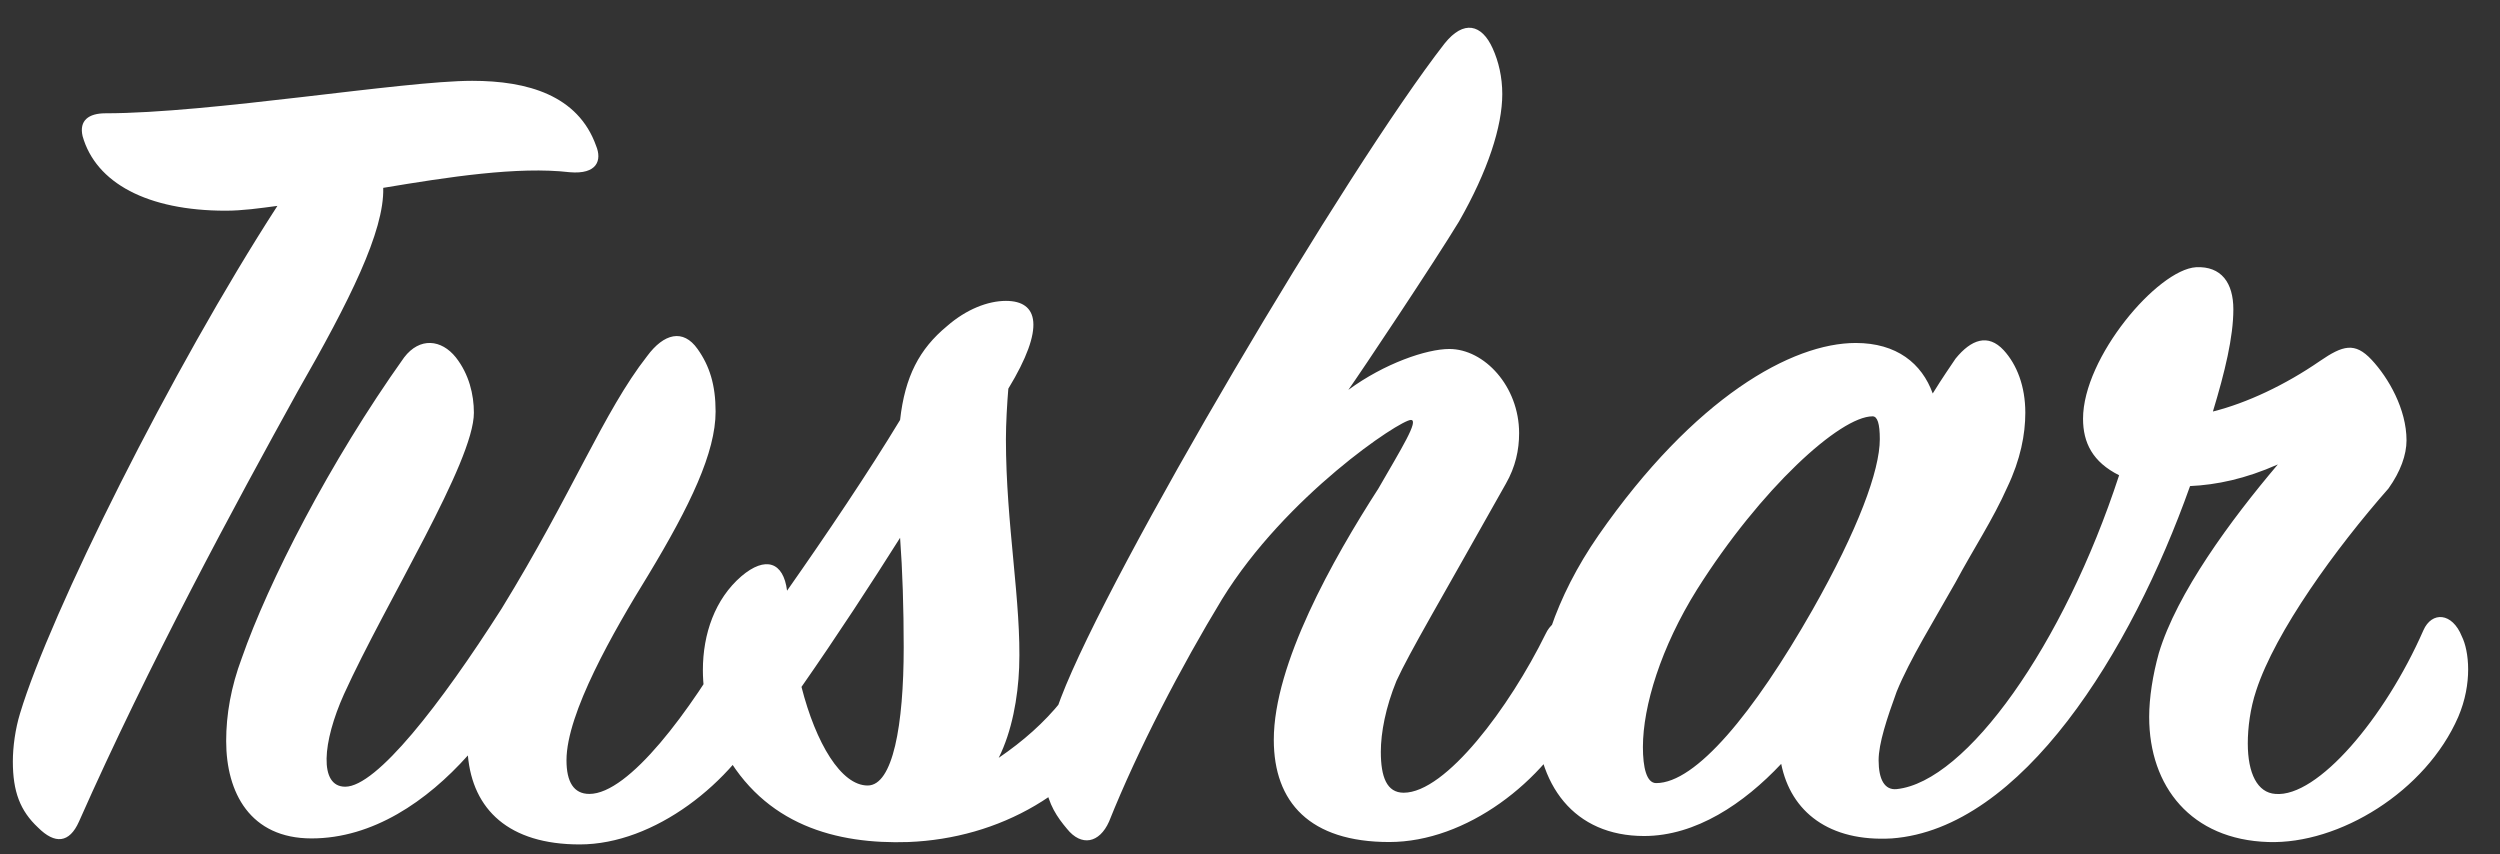 <svg width="79" height="27" viewBox="0 0 79 27" fill="none" xmlns="http://www.w3.org/2000/svg">
<rect x="0" y="0" width="79" height="27" fill="#333333" stroke="none"/>
<path d="M0.406 24.062C0.406 23.606 0.482 23.036 0.634 22.542C1.584 19.388 5.422 11.674 8.766 6.506C8.196 6.582 7.664 6.658 7.132 6.658C4.662 6.658 3.028 5.784 2.61 4.302C2.496 3.808 2.8 3.58 3.332 3.58C6.638 3.58 12.718 2.554 14.922 2.554C16.67 2.554 18.266 3.01 18.836 4.606C19.026 5.062 18.874 5.518 18 5.442C16.366 5.252 14.162 5.594 12.11 5.936C12.148 7.304 11.046 9.508 9.412 12.358C7.436 15.93 4.7 20.984 2.496 25.962C2.192 26.646 1.736 26.684 1.204 26.152C0.634 25.62 0.406 25.012 0.406 24.062ZM24.247 22.58C23.145 24.746 20.675 26.684 18.319 26.684C16.077 26.684 14.937 25.582 14.785 23.872C13.493 25.316 11.783 26.494 9.845 26.494C7.907 26.494 7.147 25.05 7.147 23.416C7.147 22.58 7.299 21.706 7.641 20.794C8.477 18.4 10.415 14.6 12.771 11.294C13.265 10.648 13.949 10.724 14.405 11.294C14.823 11.826 14.975 12.472 14.975 13.042C14.975 14.6 12.201 19.008 10.871 21.934C10.187 23.454 10.073 24.86 10.909 24.86C11.897 24.86 13.911 22.276 15.849 19.236C18.091 15.588 19.079 13.004 20.447 11.256C20.979 10.534 21.587 10.382 22.043 11.028C22.423 11.56 22.613 12.168 22.613 13.004C22.613 14.296 21.815 15.968 20.485 18.172C19.383 19.958 17.901 22.542 17.901 24.024C17.901 24.708 18.129 25.088 18.623 25.088C19.877 25.088 21.815 22.466 23.183 20.072C23.563 19.426 24.209 19.312 24.513 20.034C24.665 20.376 24.817 21.478 24.247 22.58ZM27.417 24.822C28.215 24.822 28.557 22.922 28.557 20.452C28.557 19.236 28.519 18.02 28.443 16.994C27.531 18.438 26.467 20.072 25.327 21.706C25.783 23.492 26.581 24.822 27.417 24.822ZM22.211 21.174C22.211 20.034 22.591 18.932 23.427 18.21C24.187 17.564 24.757 17.754 24.871 18.666C26.125 16.88 27.455 14.904 28.443 13.27C28.595 11.902 29.051 11.028 29.925 10.306C30.533 9.774 31.217 9.508 31.787 9.508C32.813 9.508 33.041 10.344 31.863 12.282C31.825 12.738 31.787 13.384 31.787 13.878C31.787 16.576 32.281 19.046 32.205 21.098C32.167 22.048 31.977 23.112 31.559 23.948C33.117 22.884 34.181 21.63 34.865 19.768C35.207 18.894 35.777 19.16 36.043 19.768C36.233 20.148 36.347 21.212 35.663 22.39C34.219 25.05 31.559 26.494 28.709 26.608C26.429 26.684 24.149 26.076 22.857 23.682C22.439 22.96 22.211 22.048 22.211 21.174ZM49.904 22.504C48.802 24.708 46.332 26.608 43.9 26.608C41.392 26.608 40.252 25.354 40.252 23.378C40.252 20.984 42.114 17.678 43.558 15.436C44.28 14.182 44.85 13.27 44.584 13.27C44.242 13.27 40.632 15.664 38.618 18.932C37.326 21.06 35.958 23.682 35.046 25.962C34.742 26.646 34.172 26.76 33.716 26.19C33.108 25.468 32.576 24.556 33.526 22.048C35.046 18.058 42.57 5.328 45.648 1.376C46.256 0.616 46.826 0.768 47.168 1.528C47.358 1.946 47.472 2.44 47.472 2.972C47.472 3.998 47.016 5.404 46.104 7C45.344 8.254 42.988 11.788 42.608 12.32C43.748 11.484 45.078 11.028 45.8 11.028C46.902 11.028 48.004 12.206 48.004 13.688C48.004 14.22 47.89 14.752 47.586 15.284C45.496 19.008 44.546 20.604 44.128 21.516C43.786 22.352 43.634 23.15 43.634 23.758C43.634 24.556 43.824 25.05 44.356 25.05C45.686 25.05 47.7 22.352 48.84 20.034C49.106 19.464 49.714 19.388 50.018 20.034C50.208 20.49 50.474 21.364 49.904 22.504ZM69.206 15.36C67.344 20.604 63.886 26.19 59.782 26.494C57.806 26.608 56.59 25.658 56.286 24.138C55.108 25.392 53.588 26.418 51.954 26.418C49.75 26.418 48.534 24.822 48.534 22.504C48.534 20.87 49.142 18.894 50.51 16.918C53.55 12.548 56.628 10.838 58.642 10.838C59.934 10.838 60.732 11.484 61.074 12.434C61.378 11.94 61.644 11.56 61.796 11.332C62.29 10.724 62.822 10.534 63.316 11.066C63.734 11.522 64 12.206 64 13.042C64 13.726 63.848 14.524 63.43 15.398C62.974 16.424 62.366 17.336 61.796 18.4C61.112 19.616 60.352 20.832 59.934 21.858C59.63 22.694 59.364 23.492 59.364 24.024C59.364 24.632 59.554 24.974 59.934 24.936C62.138 24.708 65.216 20.376 66.964 15.018C66.128 14.6 65.824 13.992 65.824 13.232C65.824 11.294 68.18 8.52 69.396 8.444C70.194 8.406 70.574 8.938 70.574 9.774C70.574 10.648 70.308 11.75 69.928 13.004C70.992 12.738 72.208 12.168 73.31 11.408C74.032 10.914 74.412 10.8 74.944 11.37C75.476 11.94 76.046 12.928 76.046 13.916C76.046 14.372 75.856 14.904 75.476 15.436C73.804 17.336 71.904 19.958 71.296 21.82C71.106 22.39 71.03 22.998 71.03 23.492C71.03 24.442 71.334 25.05 71.904 25.088C73.234 25.202 75.362 22.694 76.578 19.92C76.844 19.312 77.49 19.35 77.794 20.11C78.022 20.566 78.136 21.592 77.68 22.656C76.654 25.012 73.918 26.684 71.676 26.608C69.244 26.532 67.914 24.86 67.914 22.656C67.914 22.048 68.028 21.326 68.218 20.642C68.788 18.742 70.498 16.424 71.98 14.676C70.954 15.132 70.042 15.322 69.206 15.36ZM59.402 13.878C59.402 13.384 59.326 13.156 59.174 13.156C58.148 13.156 55.64 15.436 53.626 18.628C52.486 20.452 51.916 22.314 51.916 23.606C51.916 24.252 52.03 24.746 52.334 24.746C53.588 24.746 55.412 22.542 57.274 19.274C58.718 16.728 59.402 14.866 59.402 13.878Z" fill="white"/>
</svg>
